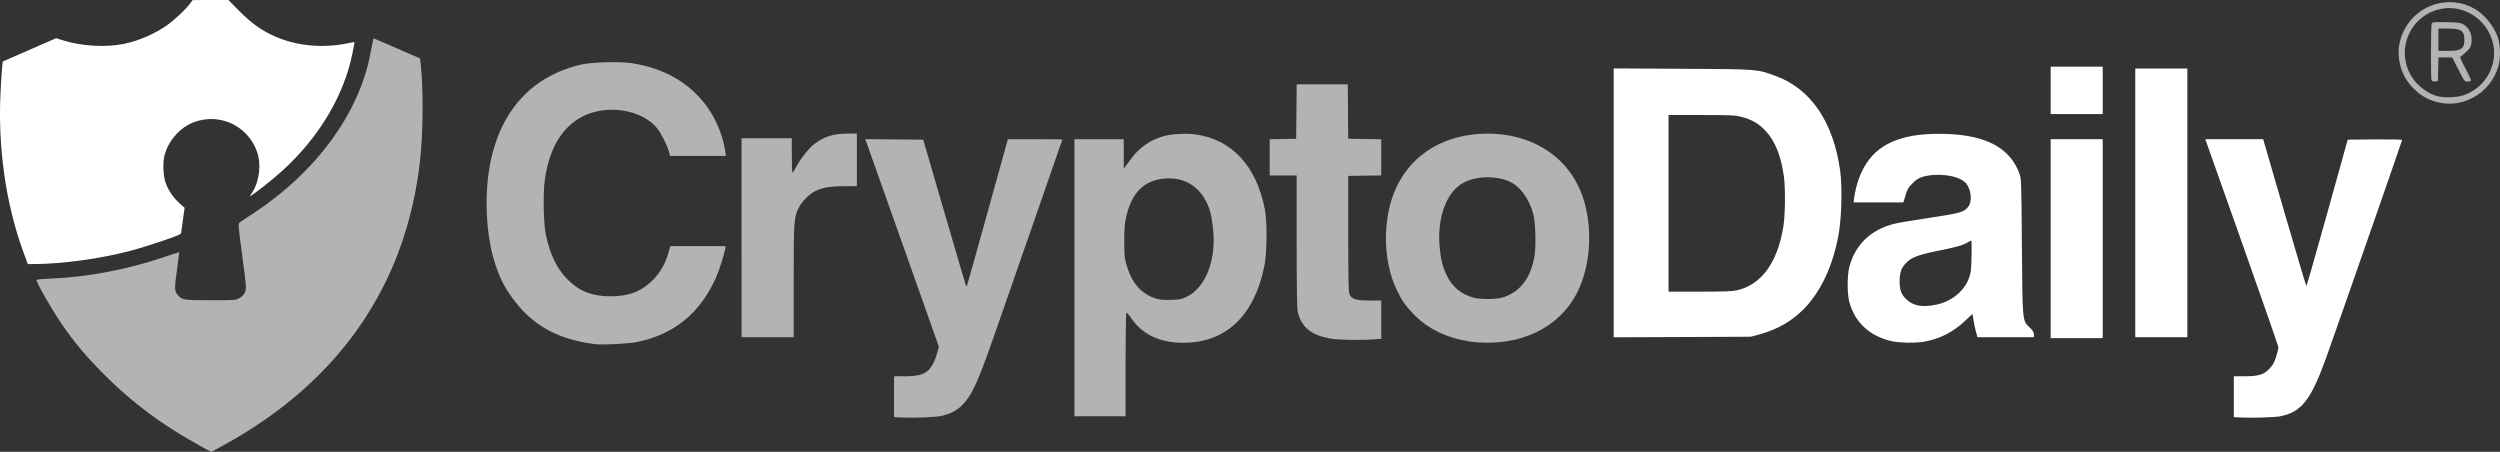 <?xml version="1.0" encoding="UTF-8" standalone="no"?>
<!-- Created with Inkscape (http://www.inkscape.org/) -->

<svg
   width="711.438mm"
   height="128.565mm"
   viewBox="0 0 711.438 128.565"
   version="1.1"
   id="svg5"
   xml:space="preserve"
   inkscape:version="1.2.1 (9c6d41e410, 2022-07-14)"
   sodipodi:docname="CryptoDaily.svg"
   xmlns:inkscape="http://www.inkscape.org/namespaces/inkscape"
   xmlns:sodipodi="http://sodipodi.sourceforge.net/DTD/sodipodi-0.dtd"
   xmlns="http://www.w3.org/2000/svg"
   xmlns:svg="http://www.w3.org/2000/svg"><rect x="0" y="0" width="711.438" height="128.565" fill="#333333" stroke="none"/><sodipodi:namedview
     id="namedview7"
     pagecolor="#ffffff"
     bordercolor="#000000"
     borderopacity="0.25"
     inkscape:showpageshadow="2"
     inkscape:pageopacity="0.0"
     inkscape:pagecheckerboard="0"
     inkscape:deskcolor="#d1d1d1"
     inkscape:document-units="mm"
     showgrid="false"
     inkscape:zoom="0.26110523"
     inkscape:cx="2060.4719"
     inkscape:cy="371.49773"
     inkscape:window-width="1920"
     inkscape:window-height="1009"
     inkscape:window-x="-8"
     inkscape:window-y="-8"
     inkscape:window-maximized="1"
     inkscape:current-layer="layer1" /><defs
     id="defs2" /><g
     inkscape:label="Layer 1"
     inkscape:groupmode="layer"
     id="layer1"
     transform="translate(-418.715,-405.817)"><g
       id="g4313"><path
         style="fill:#ffffff;stroke-width:0.265"
         d="m 1056.458,524.626 -2.051,-0.109 v -5.81 -5.81 h 2.995 c 4.014,0 5.471,-0.435 7.108,-2.123 1.002,-1.033 1.369,-1.69 1.918,-3.427 0.373,-1.182 0.679,-2.377 0.679,-2.656 0,-0.278 -4.684,-13.726 -10.409,-29.884 l -10.409,-29.378 h 8.236 8.236 l 6.071,20.902 c 3.339,11.496 6.14,20.902 6.224,20.902 0.084,0 2.765,-9.376 5.958,-20.836 l 5.805,-20.836 7.739,-0.07 c 4.678,-0.042 7.739,0.028 7.739,0.177 0,0.252 -18.923,54.505 -21.594,61.909 -4.381,12.146 -7.061,15.544 -13.19,16.724 -1.531,0.295 -8.033,0.486 -11.055,0.324 z m -99.241,-21.685 c -6.338,-1.36 -10.655,-5.316 -12.233,-11.211 -0.635,-2.372 -0.631,-7.418 0.008,-9.922 1.61,-6.31 6.114,-10.65 12.773,-12.309 1.13,-0.281 5.685,-1.051 10.124,-1.71 8.805,-1.307 9.929,-1.643 11.046,-3.3 1.157,-1.717 0.617,-5.301 -1.027,-6.811 -2.202,-2.024 -7.972,-2.746 -12.115,-1.516 -1.066,0.317 -1.775,0.775 -2.829,1.829 -1.202,1.202 -1.492,1.698 -1.998,3.418 l -0.592,2.011 h -7.086 -7.086 l 0.164,-1.257 c 0.479,-3.676 1.786,-7.329 3.583,-10.016 4,-5.98 11.181,-8.594 22.569,-8.215 11.446,0.381 18.13,3.965 20.836,11.172 0.584,1.555 0.591,1.746 0.741,20.752 0.173,21.846 0.104,21.135 2.262,23.213 0.87,0.838 1.164,1.321 1.164,1.918 v 0.798 h -8.035 -8.035 l -0.411,-1.521 c -0.394,-1.458 -0.476,-1.855 -0.846,-4.115 l -0.165,-1.006 -2.142,2.015 c -3.473,3.268 -7.349,5.201 -11.908,5.941 -2.335,0.379 -6.623,0.302 -8.763,-0.157 z m 12.656,-10.458 c 4.995,-1.062 8.925,-4.873 9.661,-9.365 0.254,-1.549 0.372,-8.85 0.144,-8.85 -0.064,0 -0.513,0.234 -0.998,0.519 -1.471,0.868 -3.031,1.313 -8.299,2.368 -5.784,1.158 -7.818,1.94 -9.336,3.587 -1.338,1.451 -1.753,2.716 -1.739,5.3 0.013,2.46 0.549,3.762 2.114,5.136 2.01,1.765 4.49,2.148 8.453,1.305 z m 32.411,-18.744 v -28.31 h 7.408 7.408 v 28.31 28.31 h -7.408 -7.408 z M 877.93,463.548 v -38.259 l 19.513,0.1 c 21.706,0.112 21.189,0.072 26.556,2.033 10.009,3.657 16.44,13.073 18.371,26.898 0.669,4.792 0.423,13.78 -0.512,18.684 -1.696,8.896 -5.17,16.134 -10.079,20.998 -3.355,3.325 -7.369,5.596 -12.255,6.935 l -2.568,0.703 -19.513,0.083 -19.513,0.083 z m 35.126,24.874 c 6.975,-1.644 11.491,-7.865 13.158,-18.122 0.534,-3.283 0.612,-10.855 0.148,-14.287 -0.784,-5.801 -2.521,-10.115 -5.229,-12.985 -1.934,-2.05 -3.949,-3.214 -6.849,-3.955 -1.846,-0.472 -2.948,-0.523 -11.394,-0.523 h -9.35 v 25.135 25.135 l 8.93,-0.004 c 6.937,-0.003 9.299,-0.091 10.586,-0.394 z m 113.305,-24.869 v -38.232 h 7.408 7.408 v 38.232 38.232 h -7.408 -7.408 z m -24.077,-32.015 v -6.747 h 7.408 7.408 v 6.747 6.747 h -7.408 -7.408 z"
         id="path529"
         sodipodi:nodetypes="ccccssssscccssscssssscsscssssssscccssssssscccsscssssssssssssscccccccccccssssssccccsssssscccssscccccccccccccccccc" /><path
         style="fill:#b3b3b3;stroke-width:0.265;fill-opacity:1"
         d="m 675.325,524.625 -2.183,-0.108 v -5.81 -5.81 h 2.995 c 3.499,0 5.317,-0.442 6.656,-1.617 1.079,-0.947 2.08,-2.904 2.662,-5.201 l 0.42,-1.658 -9.442,-26.652 c -5.193,-14.659 -9.901,-27.934 -10.461,-29.5 l -1.019,-2.848 8.246,0.07 8.246,0.07 6.029,20.741 c 3.316,11.408 6.091,20.804 6.167,20.88 0.076,0.076 0.178,0.089 0.226,0.028 0.048,-0.061 2.694,-9.486 5.878,-20.946 l 5.791,-20.836 h 7.748 c 4.261,0 7.748,0.052 7.748,0.116 0,0.064 -3.523,10.214 -7.828,22.556 -4.305,12.342 -9.379,26.905 -11.274,32.362 -3.864,11.127 -5.657,15.501 -7.468,18.225 -2.088,3.141 -4.196,4.647 -7.634,5.454 -1.74,0.409 -7.838,0.665 -11.502,0.484 z m 49.146,-39.774 v -39.423 h 7.011 7.011 l 0.015,4.167 0.015,4.167 0.581,-0.773 c 0.319,-0.425 1.126,-1.497 1.792,-2.381 2.207,-2.93 5.481,-5.119 9.108,-6.09 2.273,-0.608 6.509,-0.812 9.075,-0.437 10.215,1.494 17.098,8.921 19.546,21.091 0.736,3.658 0.675,12.473 -0.112,16.377 -2.847,14.113 -10.906,21.766 -22.97,21.813 -6.819,0.026 -11.868,-2.401 -15.09,-7.253 -0.532,-0.802 -1.072,-1.394 -1.199,-1.315 -0.127,0.078 -0.231,6.744 -0.231,14.811 v 14.669 h -7.276 -7.276 z m 32.066,5.351 c 5.292,-2.605 8.327,-10.469 7.403,-19.181 -0.173,-1.634 -0.501,-3.673 -0.728,-4.53 -1.764,-6.664 -6.501,-10.316 -12.812,-9.879 -6.166,0.427 -9.723,4 -11.294,11.346 -0.354,1.656 -0.468,3.333 -0.454,6.706 0.017,4.112 0.081,4.702 0.741,6.878 1.491,4.909 4.085,7.85 8.096,9.177 1.121,0.371 2.125,0.466 4.371,0.416 2.691,-0.061 3.052,-0.132 4.676,-0.932 z M 587.947,503.735 c -8.654,-1.102 -14.884,-3.935 -20.076,-9.127 -2.125,-2.125 -4.716,-5.665 -5.999,-8.198 -3.102,-6.121 -4.688,-13.819 -4.684,-22.726 0.01,-21.318 9.6,-35.444 26.791,-39.464 3.186,-0.745 11.038,-0.956 14.684,-0.394 9.895,1.524 17.65,6.391 22.375,14.041 2.074,3.359 3.517,7.286 4.066,11.066 l 0.182,1.257 h -7.944 -7.944 l -0.298,-1.124 c -0.484,-1.824 -2.202,-5.255 -3.361,-6.709 -4.268,-5.357 -14.246,-6.962 -21.209,-3.412 -5.85,2.983 -9.446,8.972 -10.76,17.922 -0.557,3.795 -0.397,12.735 0.283,15.813 1.274,5.767 3.174,9.649 6.221,12.707 3.324,3.337 6.936,4.744 12.195,4.751 5.189,0.007 8.8,-1.387 12.061,-4.656 2.067,-2.072 3.614,-4.826 4.48,-7.974 l 0.455,-1.654 h 7.888 7.888 l -0.164,0.86 c -0.366,1.922 -1.765,6.238 -2.672,8.247 -4.514,9.997 -11.79,15.941 -22.222,18.152 -2.525,0.535 -9.948,0.912 -12.235,0.621 z m 248.841,-0.753 c -6.591,-1.051 -11.943,-3.702 -15.915,-7.884 -2.351,-2.475 -3.291,-3.848 -4.762,-6.952 -3.999,-8.442 -3.989,-20.66 0.024,-29.131 4.555,-9.616 14.056,-15.172 25.945,-15.172 12.08,0 21.934,5.969 26.234,15.893 4.22,9.738 3.324,23.34 -2.084,31.629 -5.026,7.703 -13.922,12.068 -24.415,11.979 -1.601,-0.013 -3.863,-0.177 -5.027,-0.362 z m 9.213,-12.441 c 5.178,-1.349 8.483,-5.646 9.455,-12.294 0.412,-2.82 0.187,-9.358 -0.396,-11.519 -1.048,-3.881 -3.339,-7.282 -5.927,-8.798 -3.649,-2.138 -9.791,-2.229 -13.788,-0.204 -4.967,2.517 -7.778,10.083 -6.923,18.634 0.353,3.536 0.853,5.475 2.032,7.89 1.588,3.254 4.113,5.341 7.595,6.279 1.856,0.5 6.056,0.506 7.952,0.012 z m -47.71,11.751 c -6.106,-0.779 -9.301,-3.221 -10.286,-7.863 -0.204,-0.962 -0.297,-7.249 -0.297,-20.042 v -18.64 h -3.836 -3.836 v -5.152 -5.152 l 3.77,-0.073 3.77,-0.073 0.07,-7.739 0.07,-7.739 h 7.268 7.268 l 0.07,7.739 0.07,7.739 4.696,0.072 4.696,0.072 v 5.147 5.147 l -4.696,0.072 -4.696,0.072 v 16.404 c 0,13.13 0.071,16.572 0.355,17.245 0.606,1.435 1.766,1.805 5.664,1.805 h 3.373 v 5.451 5.451 l -2.183,0.17 c -2.885,0.225 -9.154,0.162 -11.311,-0.113 z M 629.751,473.474 v -28.31 h 7.144 7.144 v 4.895 c 0,2.692 0.089,4.894 0.198,4.894 0.109,0 0.556,-0.685 0.992,-1.521 1.255,-2.403 3.676,-5.485 5.209,-6.63 2.923,-2.182 5.403,-2.951 9.542,-2.958 l 2.58,-0.004 -2.6e-4,7.474 -2.6e-4,7.474 -3.77,0.015 c -3.977,0.016 -6.097,0.4 -8.233,1.489 -1.614,0.824 -3.701,2.952 -4.506,4.597 -1.421,2.902 -1.473,3.632 -1.478,20.952 l -0.005,15.941 h -7.408 -7.408 z M 1112.129,434.836 c -2.553,-0.669 -4.575,-1.848 -6.54,-3.813 -1.997,-1.997 -3.148,-3.996 -3.825,-6.645 -0.915,-3.579 -0.513,-6.883 1.246,-10.239 3.773,-7.197 12.933,-9.871 19.924,-5.816 2.893,1.678 5.647,5.096 6.643,8.246 0.716,2.263 0.771,5.871 0.123,8.089 -1.131,3.876 -3.756,7.124 -7.228,8.944 -3.347,1.755 -6.788,2.165 -10.344,1.234 z m 7.404,-1.834 c 6.397,-1.977 10.231,-8.769 8.563,-15.172 -1.78,-6.833 -8.826,-11.086 -15.446,-9.324 -8.516,2.267 -12.268,11.962 -7.49,19.355 1.642,2.541 4.65,4.728 7.39,5.374 1.839,0.434 5.187,0.322 6.982,-0.233 z m -8.868,-4.383 c -0.253,-0.659 -0.19,-15.817 0.068,-16.223 0.177,-0.279 1.077,-0.336 4.163,-0.265 3.393,0.079 4.066,0.166 4.863,0.635 1.776,1.043 2.633,3.138 2.24,5.476 -0.14,0.831 -0.474,1.401 -1.281,2.183 -0.601,0.582 -1.322,1.185 -1.603,1.341 -0.483,0.267 -0.42,0.454 1.125,3.372 0.9,1.699 1.637,3.268 1.637,3.488 0,0.278 -0.276,0.399 -0.916,0.399 -0.909,0 -0.931,-0.029 -2.666,-3.44 l -1.749,-3.44 h -1.957 -1.957 l -0.074,3.373 -0.074,3.373 -0.826,0.08 c -0.573,0.056 -0.877,-0.052 -0.992,-0.352 z m 8.041,-8.727 c 1.034,-0.535 1.319,-1.148 1.312,-2.824 -0.011,-2.503 -0.955,-3.126 -4.739,-3.126 h -2.663 v 3.175 3.175 h 2.659 c 1.854,0 2.893,-0.121 3.432,-0.4 z"
         id="path525"
         sodipodi:nodetypes="ccccssscsscccsssscssssssscccccccssssssssssccccsssssssssssssssssscccsssssscsscccsssssssssssssssssssssssscsscccccccccccccccccccssscccsccccccscsssccccsscccccsssssssssssssssccssssssssscccccsccscscccss" /><path
         d="m 482.968,532.177 c 32.484,-18.062 51.203,-45.282 55.255,-80.345 0.909,-7.863 1.008,-20.855 0.213,-27.73 l -0.193,-1.669 -6.615,-2.864 -6.615,-2.864 -0.183,0.828 c -0.101,0.456 -0.434,2.131 -0.741,3.724 -3.252,16.891 -15.448,33.534 -33.063,45.115 -1.971,1.296 -3.812,2.521 -4.09,2.722 -0.494,0.357 -0.478,0.572 0.721,9.553 1.174,8.79 1.209,9.233 0.805,10.243 -0.295,0.737 -0.759,1.253 -1.538,1.71 -1.113,0.652 -1.135,0.654 -8.316,0.654 -7.886,0 -8.073,-0.032 -9.391,-1.598 -0.869,-1.032 -0.875,-1.805 -0.064,-7.662 0.332,-2.401 0.59,-4.39 0.572,-4.42 -0.018,-0.03 -1.973,0.603 -4.346,1.408 -10.39,3.522 -21.854,5.702 -32.111,6.105 -2.292,0.09 -4.167,0.268 -4.167,0.394 0,0.829 4.124,8.043 7.082,12.388 3.63,5.333 6.985,9.333 12.219,14.569 6.62,6.623 13.186,11.802 21.25,16.762 2.964,1.823 8.929,5.181 9.205,5.182 0.08,2.3e-4 1.93,-0.992 4.111,-2.205 z"
         style="fill:#b3b3b3;stroke-width:0.265;fill-opacity:1"
         id="path636" /><path
         d="m 425.389,477.584 c -4.992,-13.541 -7.324,-29.83 -6.518,-45.537 0.169,-3.295 0.381,-6.608 0.471,-7.363 l 0.163,-1.372 7.588,-3.312 7.588,-3.312 1.703,0.537 c 5.53,1.744 12.434,2.153 17.711,1.047 4.437,-0.93 9.072,-2.998 12.67,-5.654 1.864,-1.376 4.981,-4.352 5.983,-5.713 l 0.794,-1.078 5.084,-0.006 5.084,-0.006 3.118,3.149 c 3.458,3.492 6.333,5.537 10.157,7.225 6.134,2.707 13.586,3.412 20.602,1.949 1.076,-0.224 1.98,-0.38 2.009,-0.346 0.029,0.034 -0.235,1.491 -0.588,3.237 -2.429,12.036 -9.573,23.973 -19.998,33.416 -2.537,2.297 -6.778,5.695 -8.493,6.804 l -0.751,0.485 0.826,-1.302 c 1.93,-3.042 2.491,-7.795 1.327,-11.253 -2.759,-8.198 -12.035,-11.904 -19.646,-7.847 -3.076,1.64 -5.79,5.083 -6.7,8.502 -0.542,2.035 -0.468,5.607 0.158,7.633 0.685,2.218 2.194,4.521 4.04,6.167 l 1.482,1.321 -0.506,3.57 c -0.278,1.963 -0.508,3.642 -0.51,3.731 -0.012,0.425 -9.312,3.587 -14.689,4.993 -8.504,2.225 -19.217,3.686 -27.159,3.704 l -1.759,0.004 z"
         style="fill:#ffffff;stroke-width:0.265"
         id="path669" /></g></g></svg>
